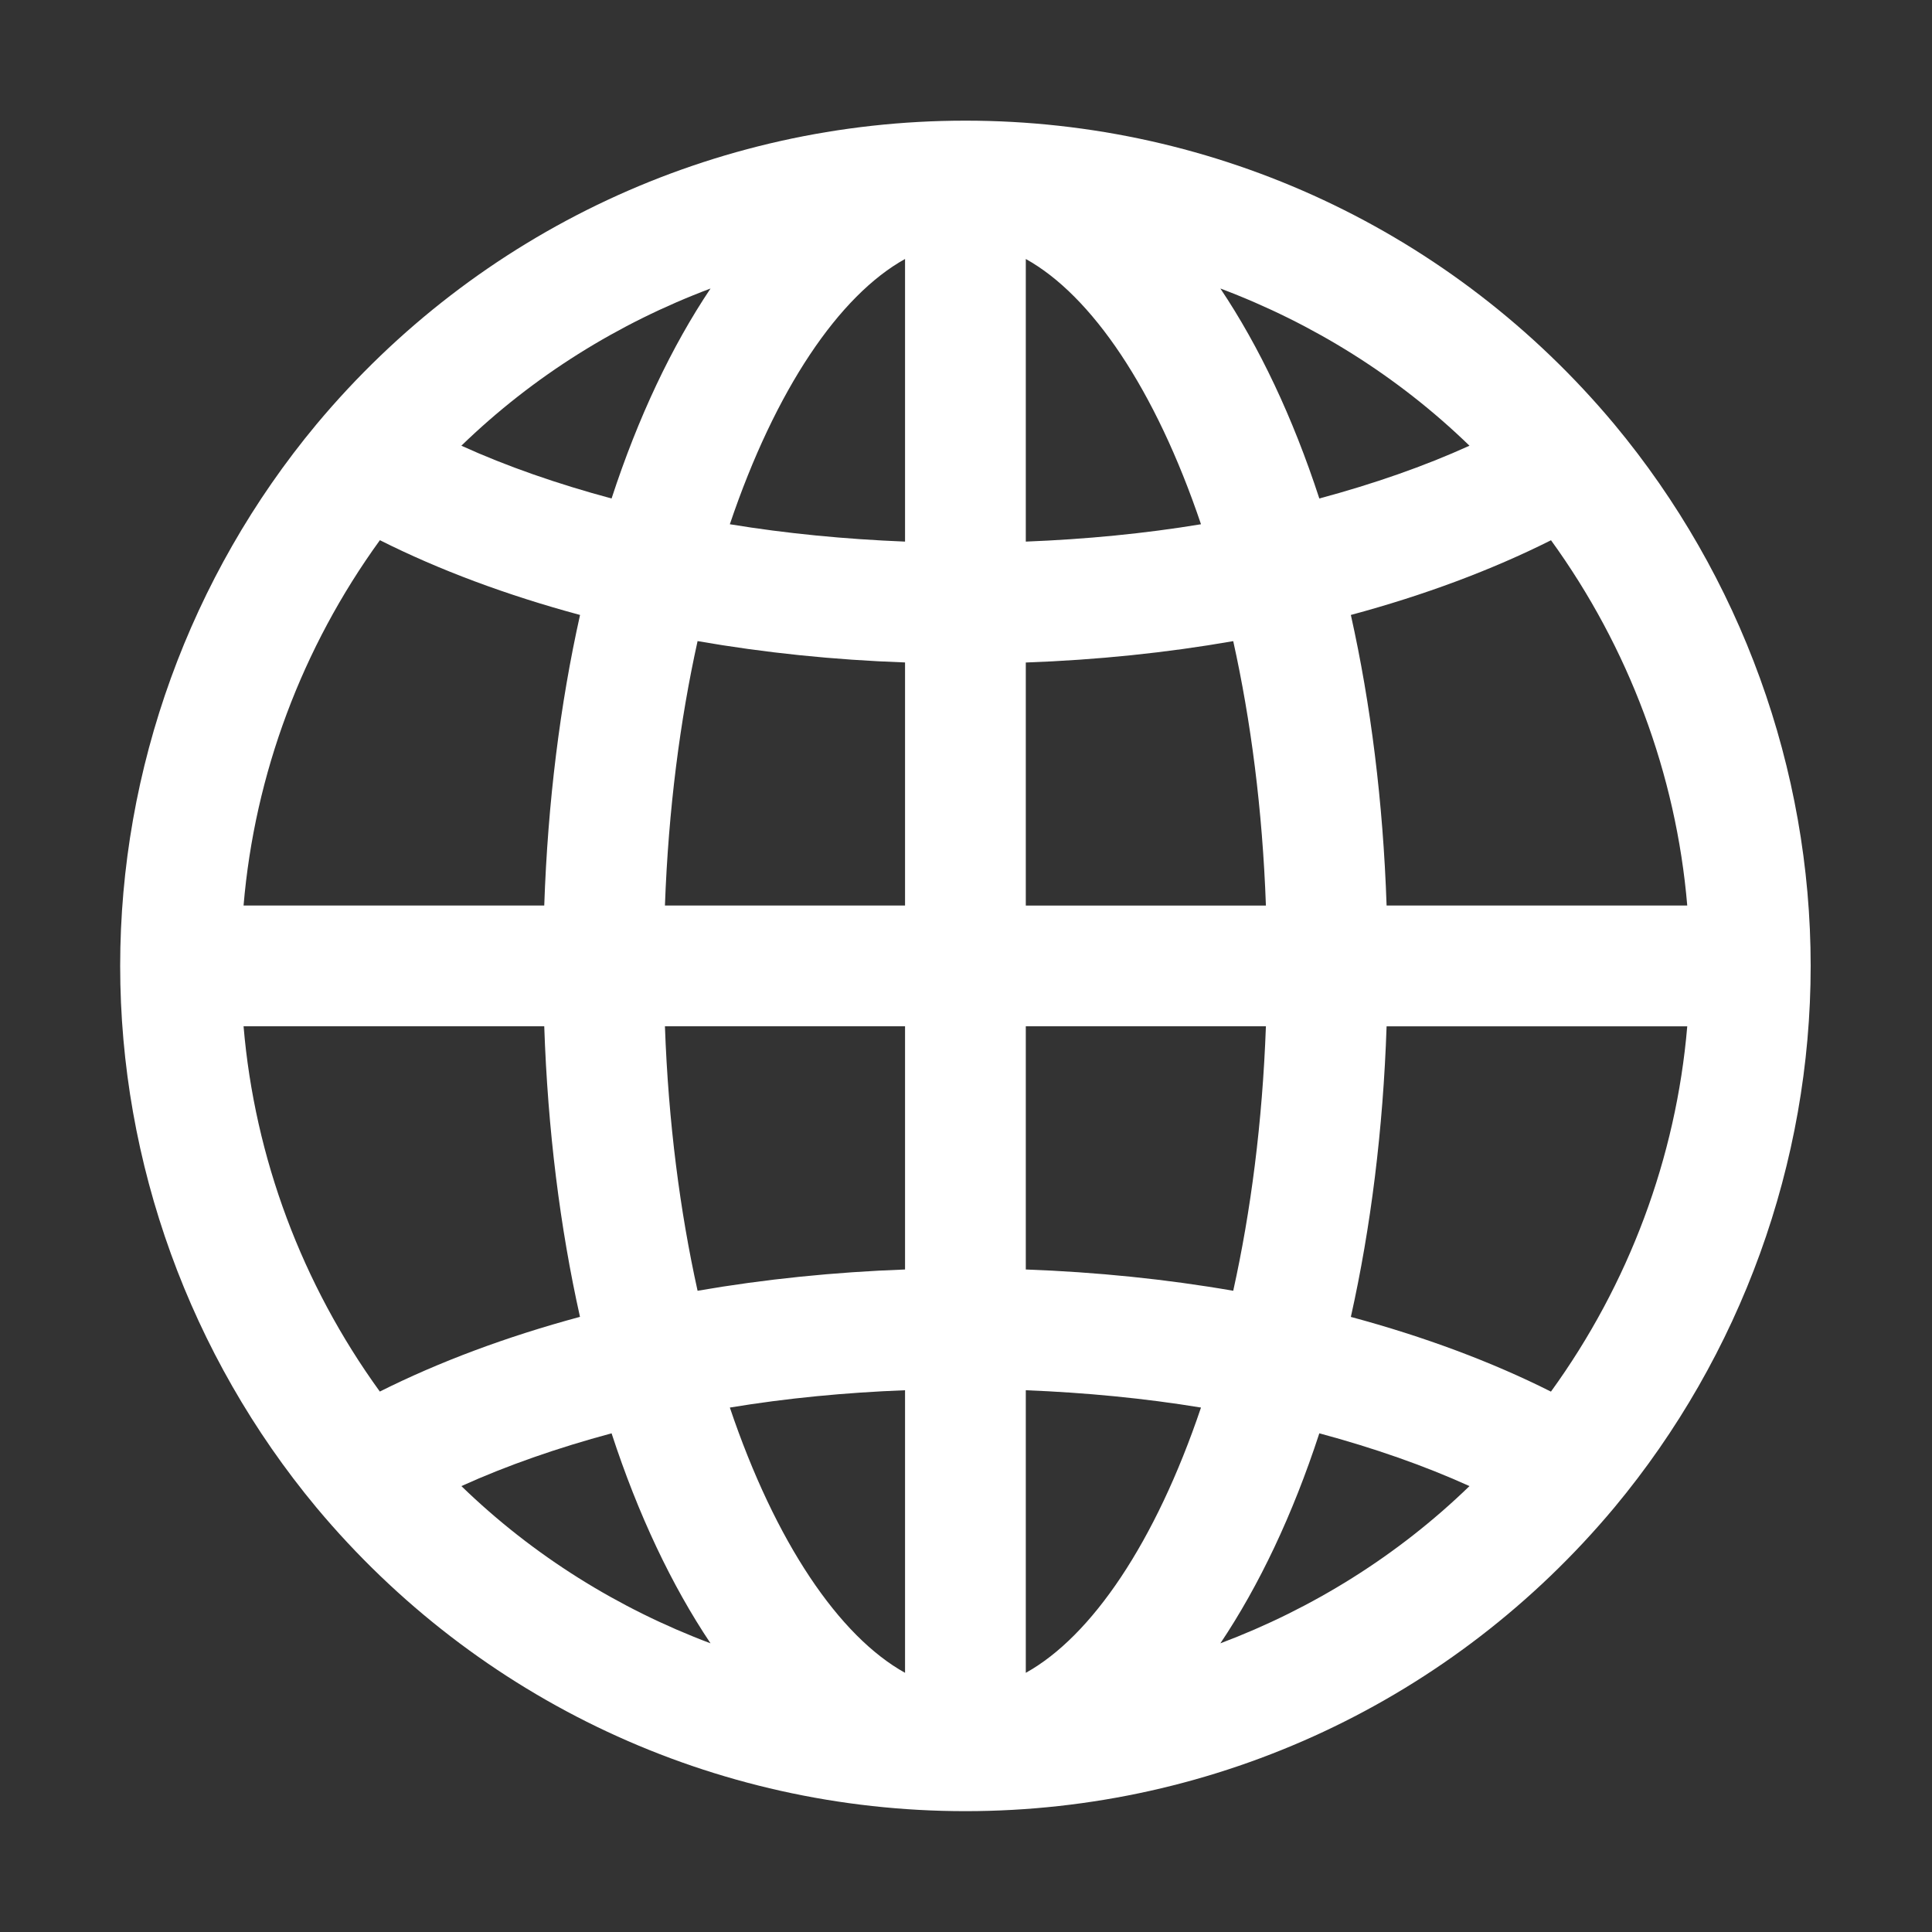 <svg width="60" height="60" viewBox="0 0 60 60" fill="none" xmlns="http://www.w3.org/2000/svg">
<rect x="0" y="0" width="60" height="60" fill="#333333" stroke="none"/>
<path d="M50.134 13.176C45.128 7.184 37.784 3.747 29.982 3.747C22.18 3.747 14.836 7.184 9.828 13.178C5.896 17.905 3.732 23.877 3.732 29.997C3.732 36.119 5.896 42.091 9.829 46.82C14.836 52.81 22.182 56.247 29.982 56.247C37.782 56.247 45.128 52.81 50.136 46.816C54.068 42.091 56.232 36.119 56.232 29.997C56.232 23.877 54.068 17.905 50.134 13.176ZM52.399 28.122H43.062C42.953 24.905 42.571 21.869 41.952 19.098C44.232 18.485 46.33 17.701 48.168 16.778C50.583 20.112 52.054 24.04 52.399 28.122ZM31.857 8.043C33.901 9.177 35.883 12.091 37.298 16.281C35.539 16.572 33.709 16.748 31.857 16.82V8.043ZM28.107 8.043V16.82C26.256 16.746 24.424 16.57 22.666 16.281C24.081 12.091 26.063 9.177 28.107 8.043ZM21.664 19.91C23.736 20.271 25.891 20.495 28.107 20.573V28.122H20.65C20.759 25.13 21.119 22.375 21.664 19.91ZM28.107 31.872V39.425C25.913 39.505 23.746 39.725 21.664 40.086C21.119 37.621 20.757 34.866 20.65 31.872H28.107ZM28.107 43.175V51.951C26.063 50.817 24.081 47.905 22.666 43.713C24.426 43.422 26.256 43.246 28.107 43.175ZM31.857 51.951V43.175C33.708 43.248 35.538 43.424 37.298 43.713C35.883 47.903 33.901 50.817 31.857 51.951ZM38.299 40.086C36.218 39.725 34.051 39.505 31.857 39.425V31.872H39.314C39.205 34.866 38.845 37.621 38.299 40.086ZM31.857 28.122V20.575C34.073 20.495 36.228 20.273 38.299 19.911C38.845 22.375 39.207 25.13 39.314 28.124H31.857V28.122ZM45.636 13.842C44.232 14.48 42.661 15.027 40.973 15.481C40.148 12.955 39.106 10.76 37.9 8.96C40.765 10.038 43.405 11.678 45.636 13.842ZM22.066 8.96C20.86 10.76 19.818 12.955 18.993 15.481C17.305 15.027 15.732 14.48 14.328 13.842C16.561 11.678 19.199 10.038 22.066 8.96ZM11.798 16.776C13.636 17.701 15.734 18.483 18.014 19.098C17.395 21.869 17.013 24.905 16.902 28.122H7.564C7.909 24.038 9.381 20.11 11.798 16.776ZM7.564 31.872H16.902C17.011 35.09 17.393 38.125 18.012 40.896C15.734 41.51 13.636 42.293 11.796 43.216C9.381 39.884 7.909 35.956 7.564 31.872ZM14.329 46.152C15.734 45.515 17.307 44.967 18.993 44.513C19.818 47.039 20.86 49.235 22.066 51.035C19.199 49.956 16.561 48.316 14.329 46.152ZM37.9 51.035C39.106 49.235 40.148 47.039 40.973 44.513C42.659 44.967 44.232 45.515 45.636 46.152C43.403 48.316 40.763 49.956 37.9 51.035ZM48.166 43.218C46.328 42.293 44.23 41.511 41.952 40.898C42.571 38.127 42.953 35.09 43.062 31.874H52.399C52.054 35.956 50.581 39.886 48.166 43.218Z" fill="white"/>
</svg>
